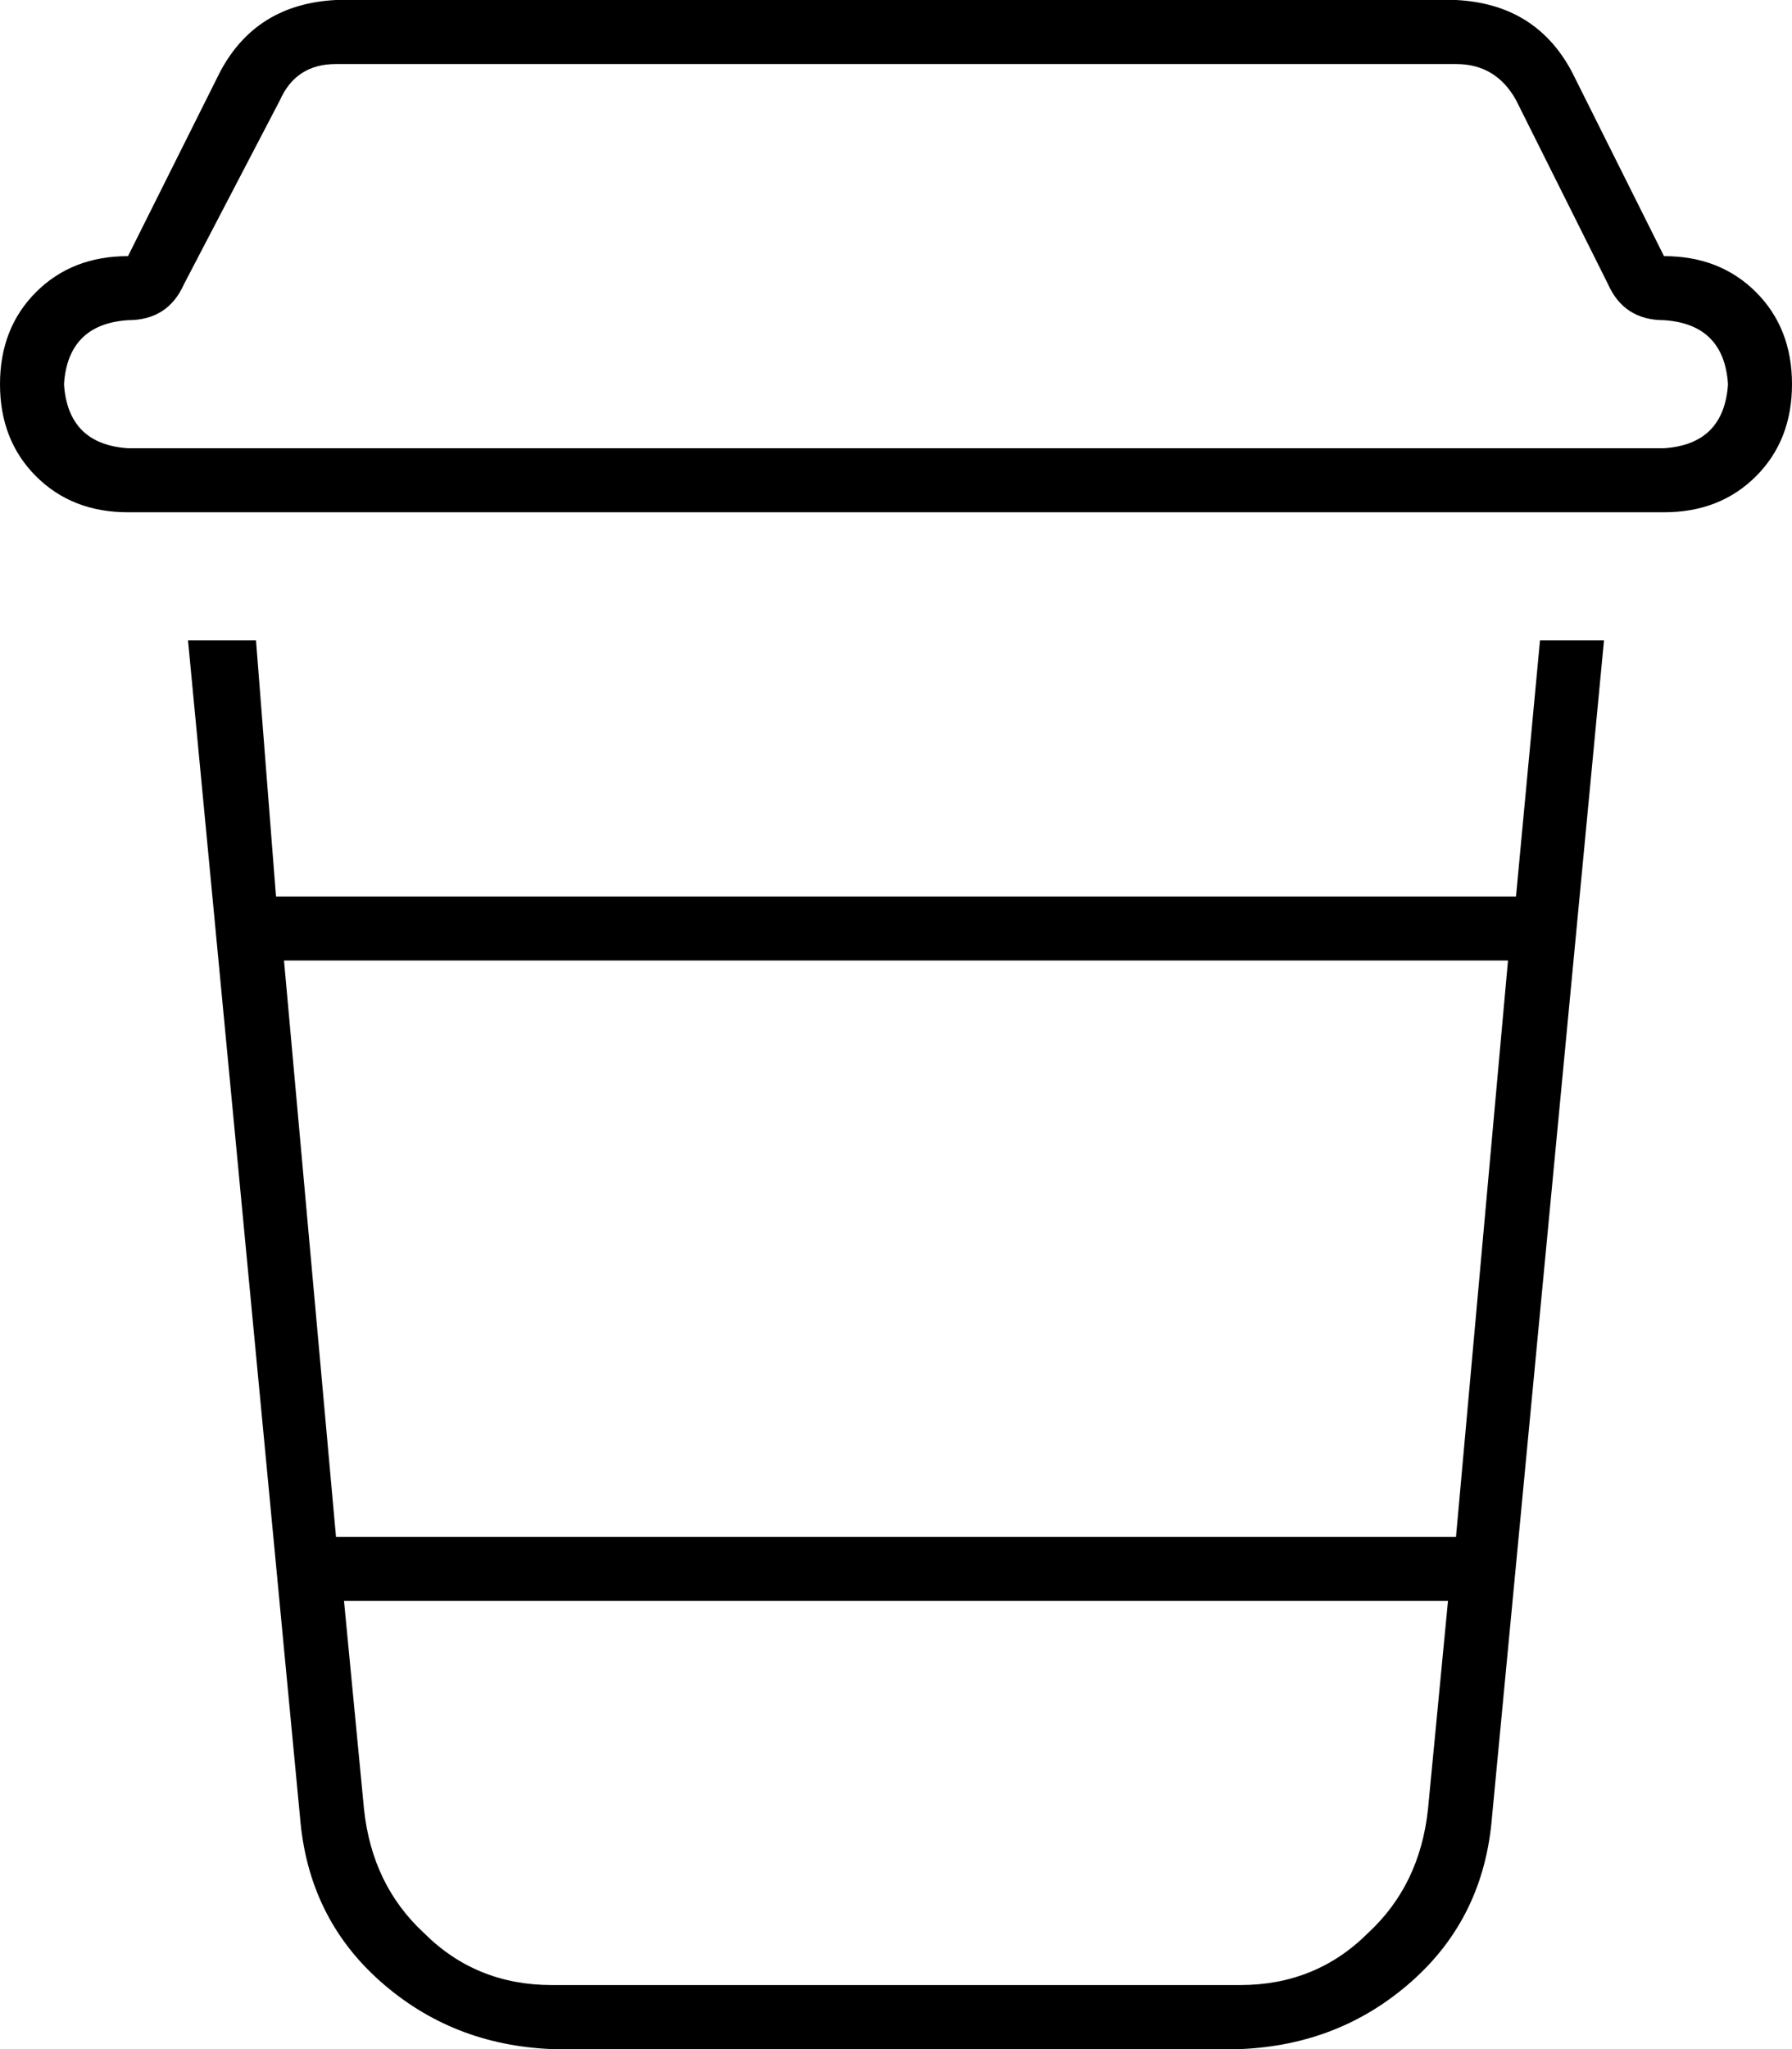 <svg xmlns="http://www.w3.org/2000/svg" viewBox="0 0 448 512">
    <path d="M 32 80 Q 42 80 46 71 L 70 25 Q 74 16 84 16 L 364 16 Q 374 16 379 25 L 393 18 L 379 25 L 402 71 Q 406 80 416 80 Q 431 81 432 96 Q 431 111 416 112 L 32 112 Q 17 111 16 96 Q 17 81 32 80 L 32 80 Z M 416 64 L 393 18 Q 384 1 364 0 L 84 0 Q 64 1 55 18 L 32 64 Q 18 64 9 73 Q 0 82 0 96 Q 0 110 9 119 Q 18 128 32 128 L 416 128 Q 430 128 439 119 Q 448 110 448 96 Q 448 82 439 73 Q 430 64 416 64 L 416 64 Z M 47 160 L 75 454 Q 77 479 95 495 Q 113 511 138 512 L 310 512 Q 335 511 353 495 Q 371 479 373 454 L 401 160 L 385 160 L 379 224 L 69 224 L 64 160 L 47 160 L 47 160 Z M 71 240 L 377 240 L 364 384 L 84 384 L 71 240 L 71 240 Z M 86 400 L 362 400 L 357 452 Q 355 471 342 483 Q 329 496 310 496 L 138 496 Q 119 496 106 483 Q 93 471 91 452 L 86 400 L 86 400 Z"/>
</svg>

